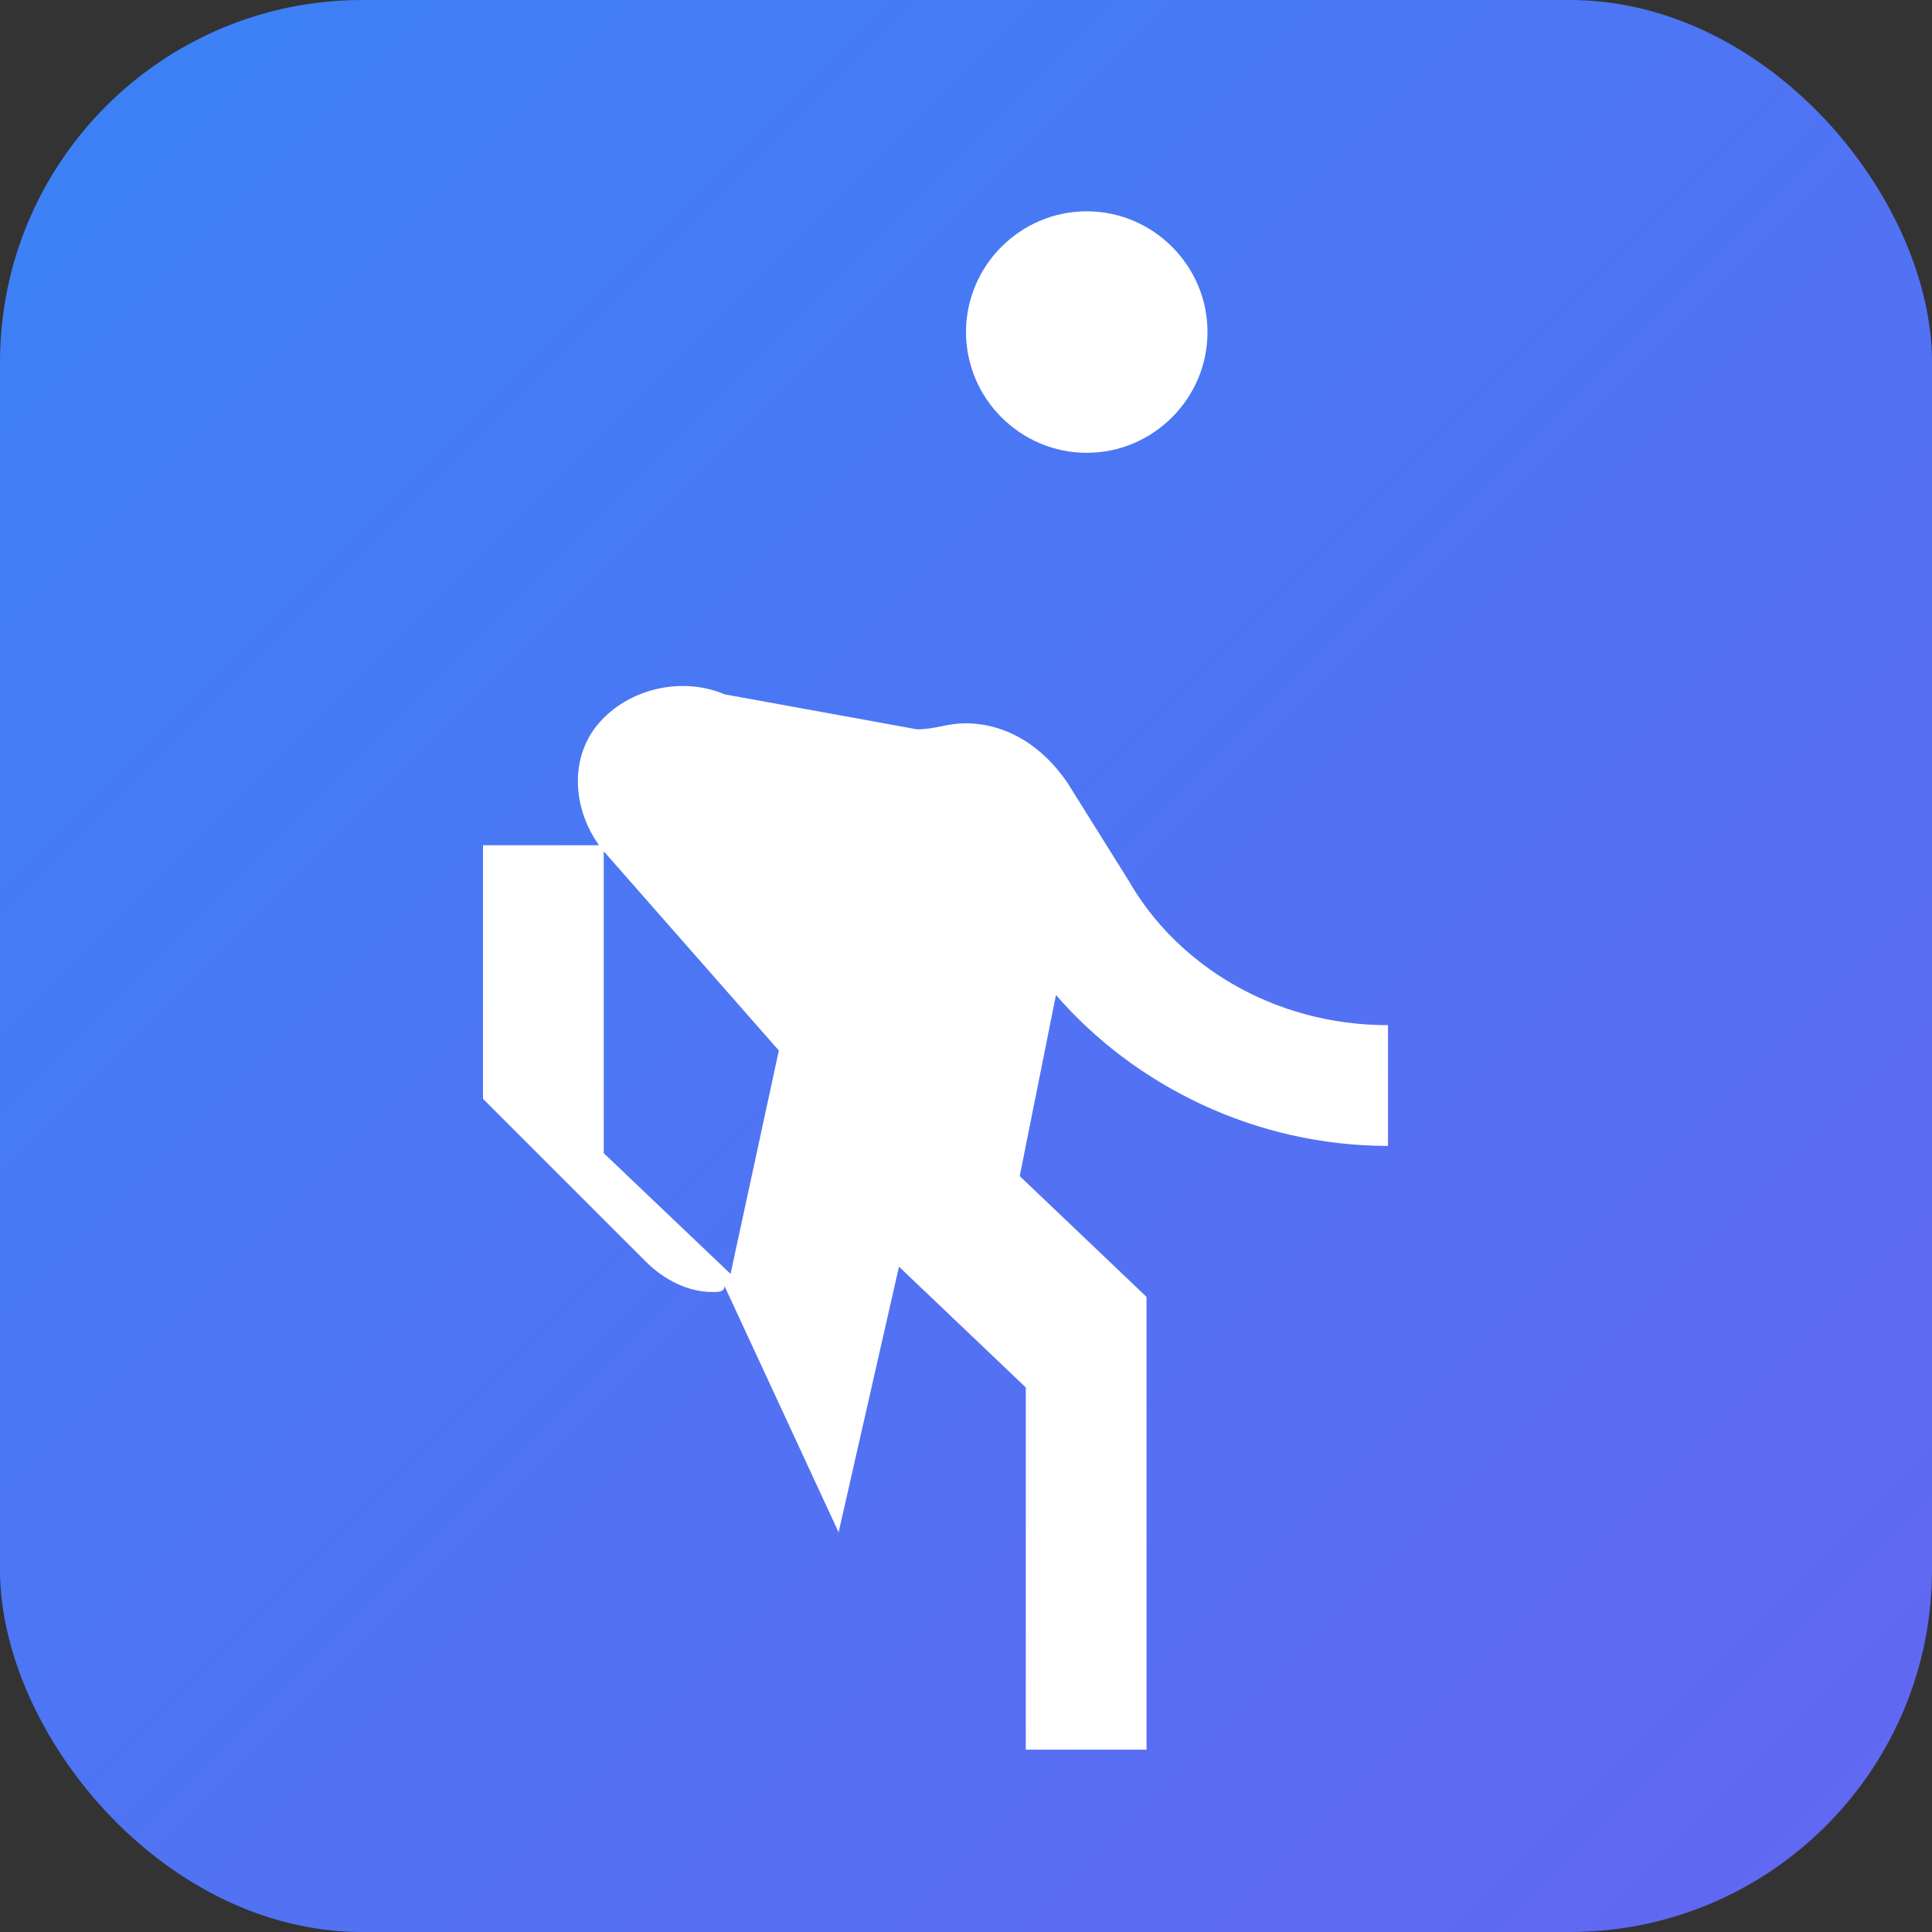 <svg width="32" height="32" viewBox="0 0 32 32" fill="none" xmlns="http://www.w3.org/2000/svg">
<rect x="0" y="0" width="32" height="32" fill="#333333" stroke="none"/>
<rect width="32" height="32" rx="6" fill="url(#gradient)"/>
<path d="M18 7.5c1.1 0 2-.9 2-2s-.9-2-2-2-2 .9-2 2 .9 2 2 2zM13.89 25.38l1-4.4 2.1 2v6h2v-7.5l-2.1-2 .6-3c1.3 1.5 3.3 2.5 5.5 2.5v-2c-1.9 0-3.5-1-4.3-2.4l-1-1.6c-.4-.6-1-1-1.7-1-.3 0-.5.1-.8.1L12 11.5c-.7-.3-1.6-.1-2.1.5s-.4 1.5.1 2.1l2.9 3.3-.8 3.7-2.1-2V14h-2v4.2l2.7 2.7c.3.3.7.5 1.1.5.1 0 .2 0 .2-.1z" fill="white"/>
<defs>
<linearGradient id="gradient" x1="0" y1="0" x2="32" y2="32" gradientUnits="userSpaceOnUse">
<stop stop-color="#3B82F6"/>
<stop offset="1" stop-color="#6366F1"/>
</linearGradient>
</defs>
</svg>